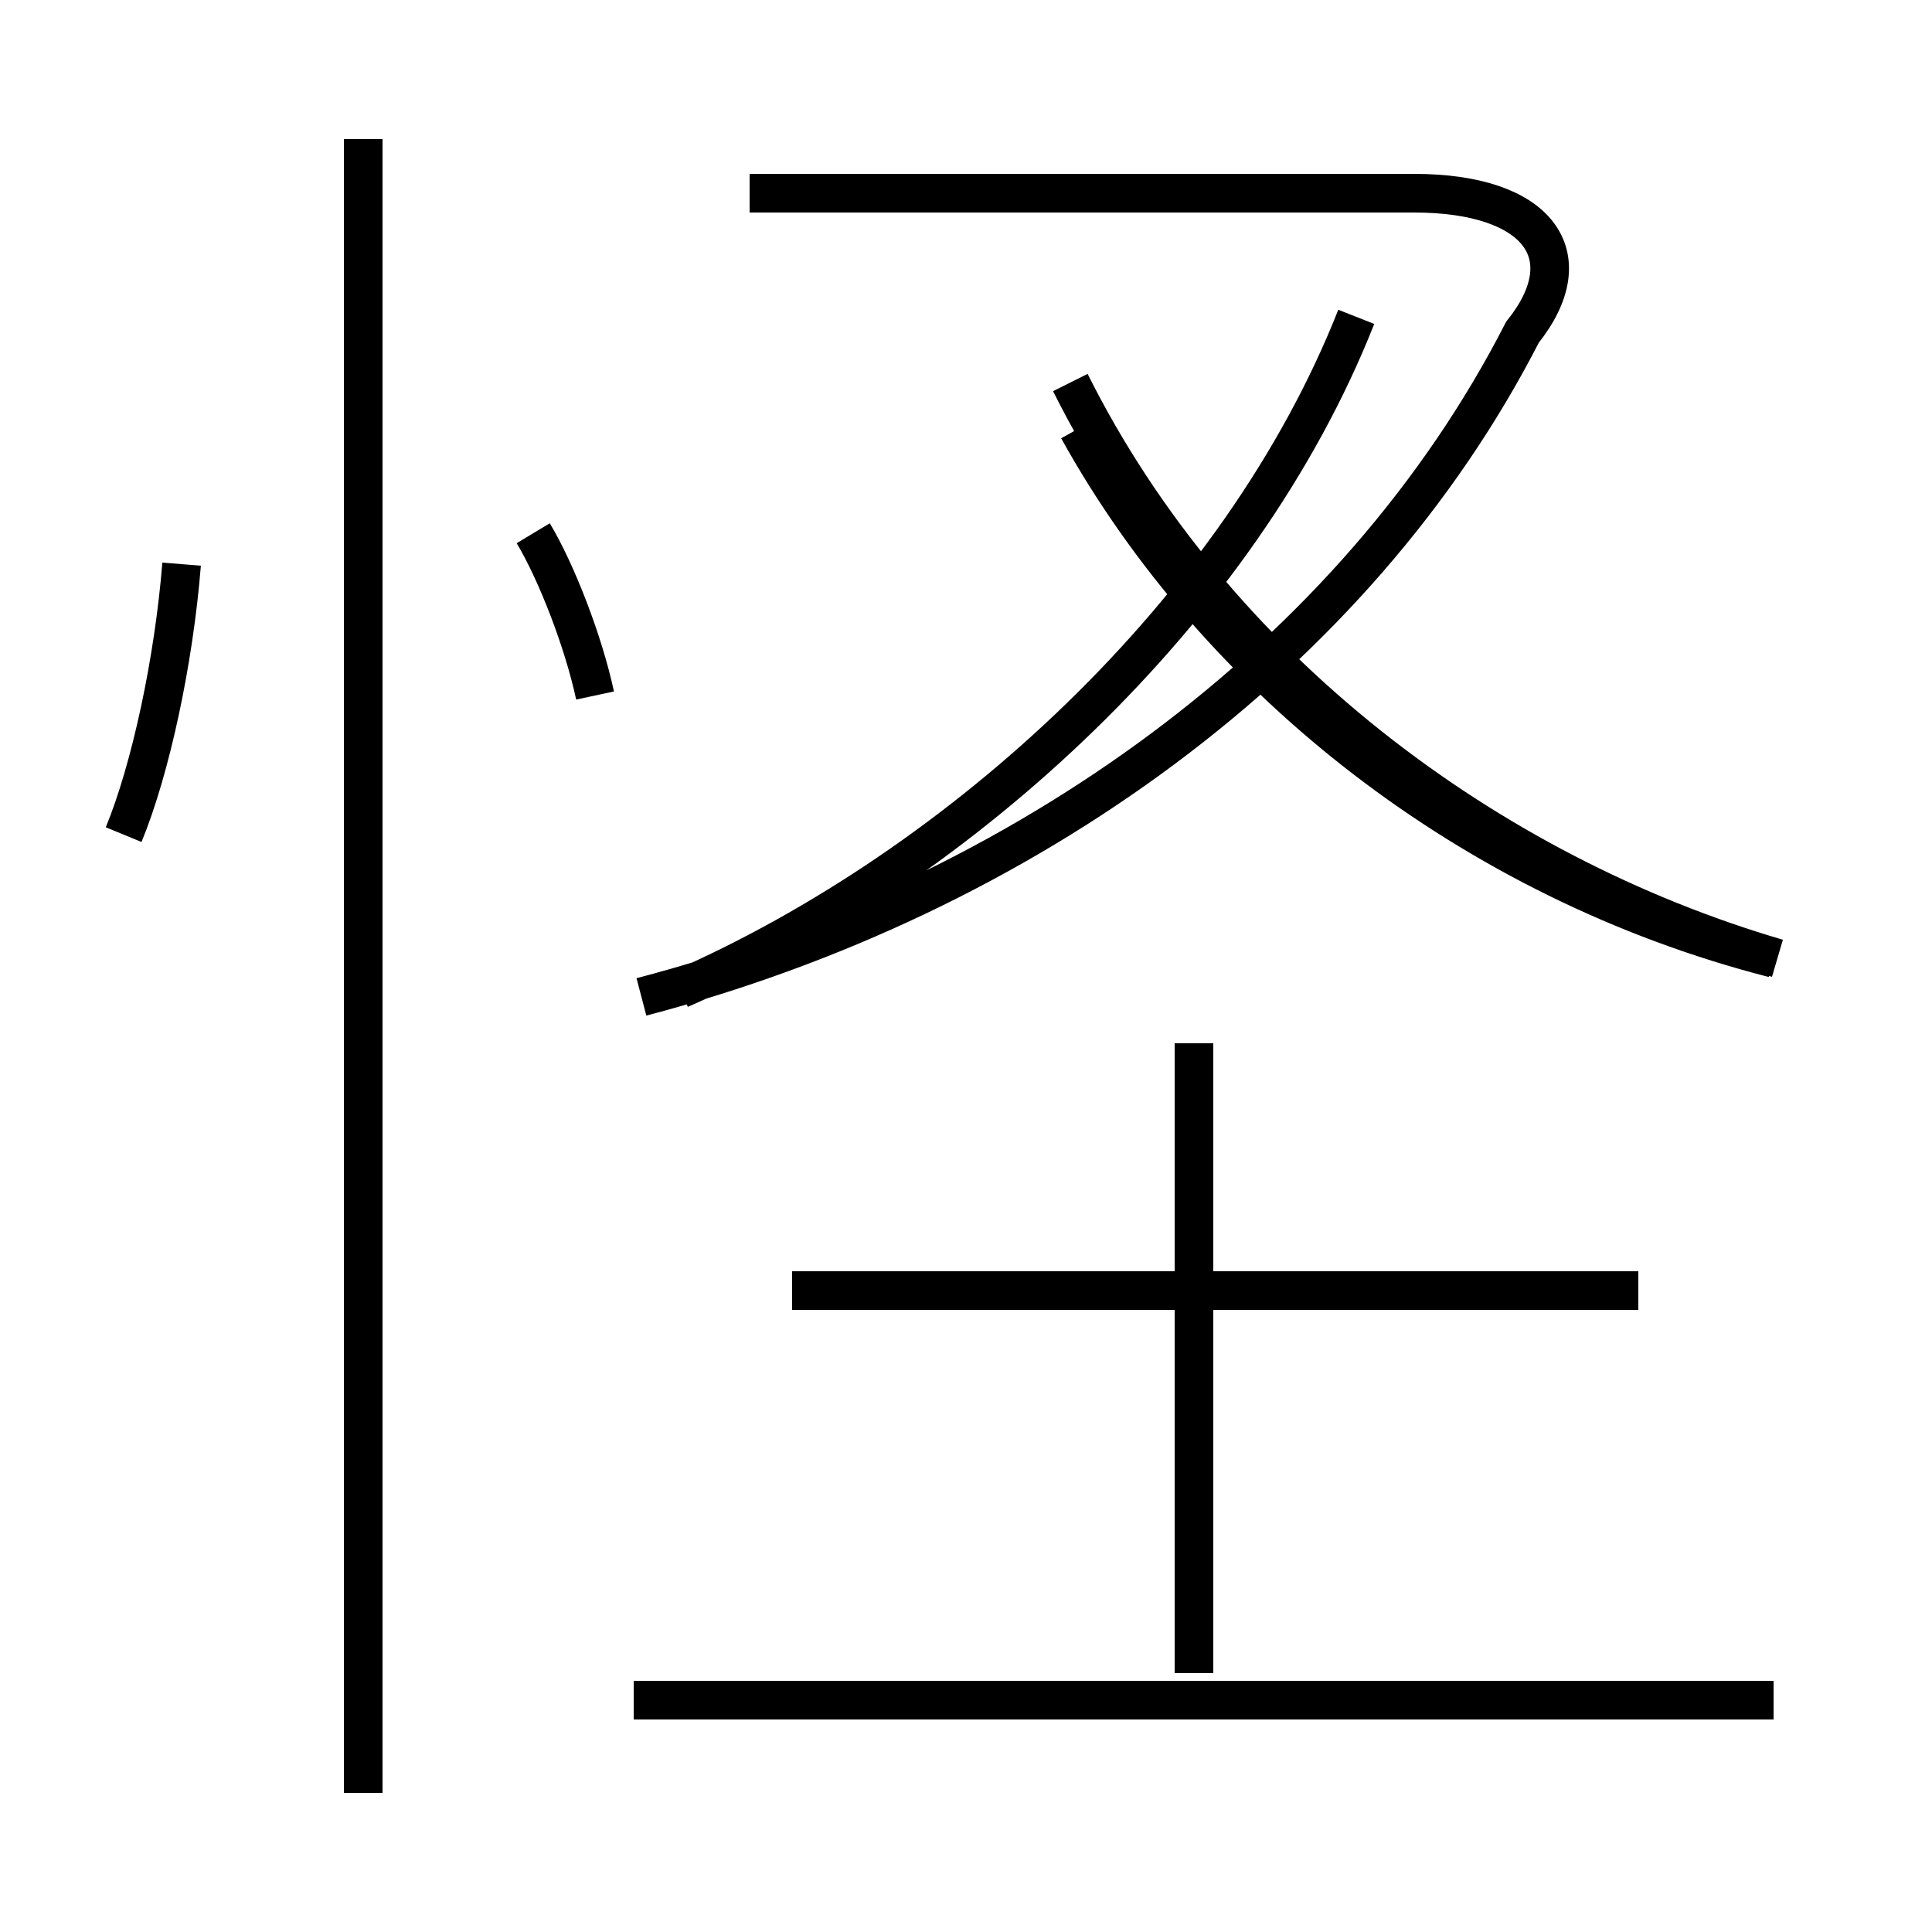 <?xml version='1.0' encoding='utf8'?>
<svg viewBox="0.0 -44.0 50.0 50.0" version="1.1" xmlns="http://www.w3.org/2000/svg">
<rect x="0.0" y="-44.0" width="50.0" height="50.0" fill="#808080" stroke="none"/>
<rect x="-1000" y="-1000" width="2000" height="2000" stroke="white" fill="white"/>
<g style="fill:none; stroke:#000000;  stroke-width:1">
<path d="M 3.2 22.4 C 3.9 24.1 4.5 26.9 4.7 29.4 M 9.4 -2.4 L 9.4 40.4 M 15.4 26.0 C 15.1 27.4 14.4 29.2 13.8 30.2 M 16.6 18.2 C 26.5 20.8 35.1 27.0 39.4 35.4 C 41.0 37.4 39.8 39.0 36.6 39.0 L 19.4 39.0 M 17.6 18.4 C 24.9 21.6 32.1 28.2 35.1 35.8 M 42.4 10.6 L 20.5 10.6 M 45.9 -0.0 L 16.4 -0.0 M 45.9 19.2 C 38.1 21.2 31.5 26.4 27.9 32.9 M 30.9 17.0 L 30.9 0.7 M 46.0 19.2 C 38.5 21.4 31.4 26.7 27.7 34.1 " transform="scale(1, -1)" />
</g>
</svg>